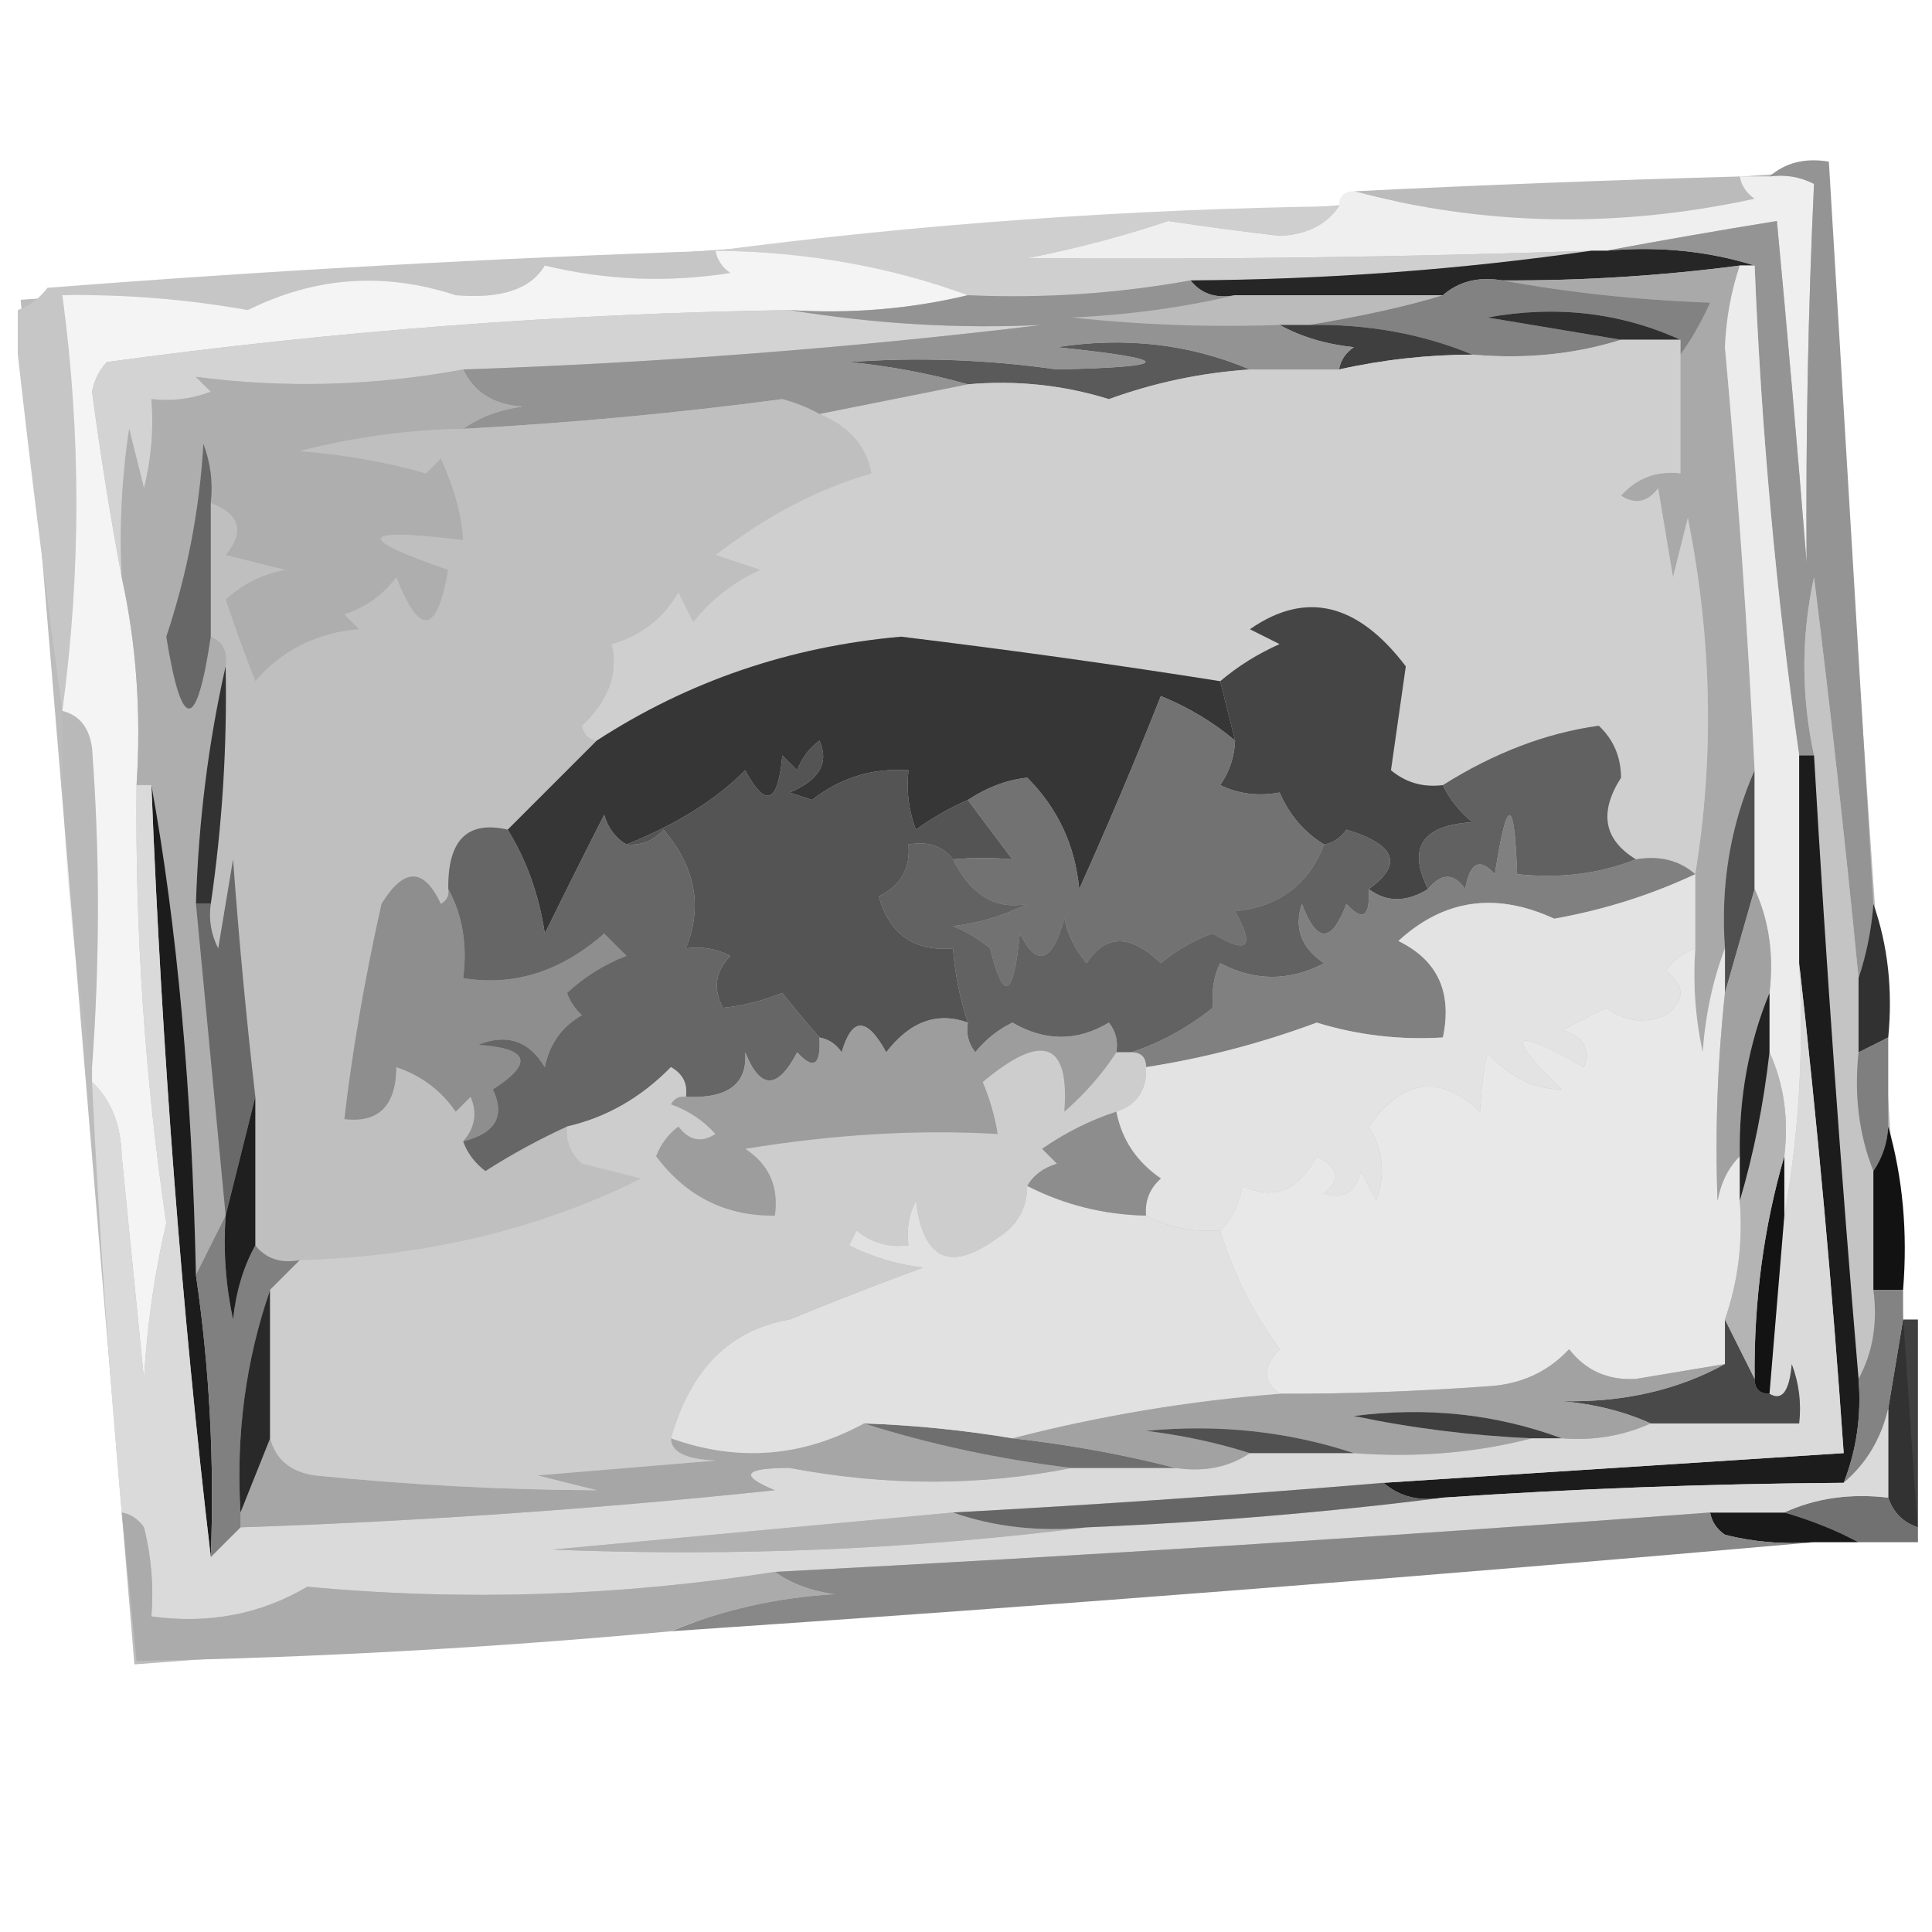 <?xml version="1.0" encoding="UTF-8" standalone="no"?>
<svg
   version="1.1"
   width="256"
   height="256"
   viewBox="0 0 256 256"
   xml:space="preserve"
   id="svg36"
   sodipodi:docname="image-x-generic.svg"
   inkscape:version="1.3.2 (091e20ef0f, 2023-11-25)"
   xmlns:inkscape="http://www.inkscape.org/namespaces/inkscape"
   xmlns:sodipodi="http://sodipodi.sourceforge.net/DTD/sodipodi-0.dtd"
   xmlns:xlink="http://www.w3.org/1999/xlink"
   xmlns="http://www.w3.org/2000/svg"
   xmlns:svg="http://www.w3.org/2000/svg"
   xmlns:rdf="http://www.w3.org/1999/02/22-rdf-syntax-ns#"
   xmlns:cc="http://creativecommons.org/ns#"
   xmlns:a="http://ns.adobe.com/AdobeSVGViewerExtensions/3.0/"><sodipodi:namedview
   id="namedview36"
   pagecolor="#ffffff"
   bordercolor="#000000"
   borderopacity="0.25"
   inkscape:showpageshadow="2"
   inkscape:pageopacity="0.0"
   inkscape:pagecheckerboard="0"
   inkscape:deskcolor="#d1d1d1"
   inkscape:zoom="1.4600446"
   inkscape:cx="178.41921"
   inkscape:cy="205.47318"
   inkscape:current-layer="svg36" />
<desc
   id="desc1">Created with Fabric.js 5.2.4</desc>
<defs
   id="defs1">





<linearGradient
   id="SVGID_aigrd1_3"
   gradientUnits="userSpaceOnUse"
   x1="50.894"
   y1="166.696"
   x2="123.611"
   y2="53.465"
   gradientTransform="matrix(6.99,0,0,6.99,-588.914,-503.521)">
<stop
   offset="0%"
   style="stop-color:rgb(255,255,255);stop-opacity: 1"
   id="stop3" />
<stop
   offset="100%"
   style="stop-color:rgb(140,140,140);stop-opacity: 1"
   id="stop4" />
</linearGradient>


<linearGradient
   id="SVGID_aigrd2_4"
   gradientUnits="userSpaceOnUse"
   x1="114.98"
   y1="16.85"
   x2="90.17"
   y2="38.863"
   gradientTransform="matrix(6.99,0,0,6.99,-588.796,-503.745)">
<stop
   offset="0%"
   style="stop-color:rgb(0,0,0);stop-opacity: 1"
   id="stop5" />
<stop
   offset="28.72%"
   style="stop-color:rgb(255,255,255);stop-opacity: 1"
   id="stop6" />
<stop
   offset="44.68%"
   style="stop-color:rgb(255,255,255);stop-opacity: 1"
   id="stop7" />
<stop
   offset="48.93%"
   style="stop-color:rgb(221,221,221);stop-opacity: 1"
   id="stop8" />
<stop
   offset="56.78%"
   style="stop-color:rgb(163,163,163);stop-opacity: 1"
   id="stop9" />
<stop
   offset="64.65%"
   style="stop-color:rgb(113,113,113);stop-opacity: 1"
   id="stop10" />
<stop
   offset="72.34%"
   style="stop-color:rgb(72,72,72);stop-opacity: 1"
   id="stop11" />
<stop
   offset="79.83%"
   style="stop-color:rgb(41,41,41);stop-opacity: 1"
   id="stop12" />
<stop
   offset="87.06%"
   style="stop-color:rgb(18,18,18);stop-opacity: 1"
   id="stop13" />
<stop
   offset="93.92%"
   style="stop-color:rgb(5,5,5);stop-opacity: 1"
   id="stop14" />
<stop
   offset="100%"
   style="stop-color:rgb(0,0,0);stop-opacity: 1"
   id="stop15" />
</linearGradient>


<linearGradient
   id="SVGID_linearGradient85_5"
   gradientUnits="userSpaceOnUse"
   x1="-9.575"
   y1="-40.623"
   x2="111.434"
   y2="127.907"
   gradientTransform="matrix(6.99,0,0,6.99,-588.914,-503.595)">
<stop
   offset="0%"
   style="stop-color:rgb(255,255,255);stop-opacity: 1"
   id="stop16" />
<stop
   offset="100%"
   style="stop-color:rgb(0,0,0);stop-opacity: 1"
   id="stop17" />
</linearGradient>


<linearGradient
   id="SVGID_linearGradient57_6"
   gradientUnits="userSpaceOnUse"
   x1="-9.575"
   y1="-40.623"
   x2="111.434"
   y2="127.907"
   gradientTransform="matrix(6.99,0,0,6.99,-588.914,-503.595)">
<stop
   offset="0%"
   style="stop-color:rgb(255,255,255);stop-opacity: 1"
   id="stop18" />
<stop
   offset="100%"
   style="stop-color:rgb(0,0,0);stop-opacity: 1"
   id="stop19" />
</linearGradient>


<linearGradient
   id="SVGID_aigrd5_7"
   gradientUnits="userSpaceOnUse"
   x1="-11.986"
   y1="-32.738"
   x2="159.964"
   y2="185.965"
   gradientTransform="matrix(6.99,0,0,6.99,-588.914,-503.595)">
<stop
   offset="0%"
   style="stop-color:rgb(255,255,255);stop-opacity: 1"
   id="stop20" />
<stop
   offset="100%"
   style="stop-color:rgb(0,0,0);stop-opacity: 1"
   id="stop21" />
</linearGradient>


<linearGradient
   id="SVGID_aigrd6_8"
   gradientUnits="userSpaceOnUse"
   gradientTransform="matrix(6.99,0,0,6.99,-566.044,-483.205)"
   x1="54.35"
   y1="43.624"
   x2="240.212"
   y2="328.129">
<stop
   offset="0%"
   style="stop-color:rgb(255,255,255);stop-opacity: 1"
   id="stop22" />
<stop
   offset="100%"
   style="stop-color:rgb(0,0,0);stop-opacity: 1"
   id="stop23" />
</linearGradient>


<linearGradient
   id="SVGID_aigrd7_9"
   gradientUnits="userSpaceOnUse"
   x1="-21.012"
   y1="-56.94"
   x2="129.074"
   y2="151.31"
   gradientTransform="matrix(6.99,0,0,6.99,-588.914,-503.605)">
<stop
   offset="0%"
   style="stop-color:rgb(255,255,255);stop-opacity: 1"
   id="stop24" />
<stop
   offset="100%"
   style="stop-color:rgb(0,0,0);stop-opacity: 1"
   id="stop25" />
</linearGradient>


<linearGradient
   id="SVGID_aigrd8_10"
   gradientUnits="userSpaceOnUse"
   x1="164.516"
   y1="191.966"
   x2="101.134"
   y2="1.162"
   gradientTransform="matrix(6.99,0,0,6.99,-588.812,-503.595)">
<stop
   offset="0%"
   style="stop-color:rgb(255,255,255);stop-opacity: 1"
   id="stop26" />
<stop
   offset="100%"
   style="stop-color:rgb(0,0,0);stop-opacity: 1"
   id="stop27" />
</linearGradient>


<linearGradient
   id="SVGID_aigrd9_11"
   gradientUnits="userSpaceOnUse"
   x1="140.928"
   y1="109.084"
   x2="114.049"
   y2="28.167"
   gradientTransform="matrix(6.99,0,0,6.99,-588.792,-503.605)">
<stop
   offset="0%"
   style="stop-color:rgb(255,255,255);stop-opacity: 1"
   id="stop28" />
<stop
   offset="100%"
   style="stop-color:rgb(0,0,0);stop-opacity: 1"
   id="stop29" />
</linearGradient>




<linearGradient
   id="SVGID_aigrd10_12"
   gradientUnits="userSpaceOnUse"
   x1="108.971"
   y1="22.131"
   x2="113.887"
   y2="17.215"
   gradientTransform="matrix(6.99,0,0,6.99,-588.844,-503.725)">
<stop
   offset="0"
   style="stop-color:#d7e9ff;stop-opacity:1;"
   id="stop30" />
<stop
   offset="47.15%"
   style="stop-color:rgb(137,137,137);stop-opacity: 1"
   id="stop31" />
<stop
   offset="100%"
   style="stop-color:rgb(0,0,0);stop-opacity: 1"
   id="stop32" />
</linearGradient>


<linearGradient
   id="SVGID_aigrd11_13"
   gradientUnits="userSpaceOnUse"
   x1="81.01"
   y1="52.613"
   x2="147.916"
   y2="-19.63"
   gradientTransform="matrix(6.99,0,0,6.99,-588.844,-503.725)">
<stop
   offset="0%"
   style="stop-color:rgb(255,255,255);stop-opacity: 1"
   id="stop33" />
<stop
   offset="100%"
   style="stop-color:rgb(0,0,0);stop-opacity: 1"
   id="stop34" />
</linearGradient>


		
		
		
		
		
		
		
		
		
		
		
		
		
		
<linearGradient
   id="XMLID_1_"
   gradientUnits="userSpaceOnUse"
   x1="63.271"
   y1="34.586"
   x2="63.271"
   y2="71.584"><stop
     offset="0"
     style="stop-color:#003DC7"
     id="stop1" /><stop
     offset="1"
     style="stop-color:#4CA4FF"
     id="stop2-8" /><a:midPointStop
     offset="0"
     style="stop-color:#003DC7" /><a:midPointStop
     offset="0.5"
     style="stop-color:#003DC7" /><a:midPointStop
     offset="1"
     style="stop-color:#4CA4FF" /></linearGradient><linearGradient
   id="XMLID_2_"
   gradientUnits="userSpaceOnUse"
   x1="68.251"
   y1="-3.418"
   x2="68.251"
   y2="58.083"><stop
     offset="0"
     style="stop-color:#000051"
     id="stop3-8" /><stop
     offset="1"
     style="stop-color:#58B1FF"
     id="stop4-9" /><a:midPointStop
     offset="0"
     style="stop-color:#000051" /><a:midPointStop
     offset="0.5"
     style="stop-color:#000051" /><a:midPointStop
     offset="1"
     style="stop-color:#58B1FF" /></linearGradient><radialGradient
   id="XMLID_3_"
   cx="73.427"
   cy="136.784"
   r="53.152"
   fx="73.427"
   fy="136.784"
   gradientUnits="userSpaceOnUse"><stop
     offset="0"
     style="stop-color:#FFFFFF"
     id="stop5-7" /><stop
     offset="1"
     style="stop-color:#006ACA"
     id="stop6-7" /><a:midPointStop
     offset="0"
     style="stop-color:#FFFFFF" /><a:midPointStop
     offset="0.5"
     style="stop-color:#FFFFFF" /><a:midPointStop
     offset="1"
     style="stop-color:#006ACA" /></radialGradient><radialGradient
   id="XMLID_4_"
   cx="80.671"
   cy="122.686"
   r="116.781"
   fx="80.671"
   fy="122.686"
   gradientUnits="userSpaceOnUse"><stop
     offset="0"
     style="stop-color:#CAFFFF"
     id="stop7-6" /><stop
     offset="1"
     style="stop-color:#0090FF"
     id="stop8-4" /><a:midPointStop
     offset="0"
     style="stop-color:#CAFFFF" /><a:midPointStop
     offset="0.5"
     style="stop-color:#CAFFFF" /><a:midPointStop
     offset="1"
     style="stop-color:#0090FF" /></radialGradient><radialGradient
   id="XMLID_5_-3"
   cx="69.948"
   cy="120.588"
   r="95.498"
   fx="69.948"
   fy="120.588"
   gradientUnits="userSpaceOnUse"><stop
     offset="0"
     style="stop-color:#FFFFFF"
     id="stop9-0" /><stop
     offset="1"
     style="stop-color:#0095FF"
     id="stop10-3" /><a:midPointStop
     offset="0"
     style="stop-color:#FFFFFF" /><a:midPointStop
     offset="0.5"
     style="stop-color:#FFFFFF" /><a:midPointStop
     offset="1"
     style="stop-color:#0095FF" /></radialGradient><linearGradient
   id="XMLID_6_"
   gradientUnits="userSpaceOnUse"
   x1="63.999"
   y1="59.084"
   x2="63.999"
   y2="145.082"><stop
     offset="0"
     style="stop-color:#003DC7"
     id="stop11-0" /><stop
     offset="1"
     style="stop-color:#4CA4FF"
     id="stop12-9" /><a:midPointStop
     offset="0"
     style="stop-color:#003DC7" /><a:midPointStop
     offset="0.5"
     style="stop-color:#003DC7" /><a:midPointStop
     offset="1"
     style="stop-color:#4CA4FF" /></linearGradient><radialGradient
   id="XMLID_7_"
   cx="-11.043"
   cy="-11.376"
   r="103.43"
   fx="-11.043"
   fy="-11.376"
   gradientUnits="userSpaceOnUse"><stop
     offset="0"
     style="stop-color:#FFFFFF"
     id="stop13-2" /><stop
     offset="1"
     style="stop-color:#8BCEFF"
     id="stop14-5" /><a:midPointStop
     offset="0"
     style="stop-color:#FFFFFF" /><a:midPointStop
     offset="0.5"
     style="stop-color:#FFFFFF" /><a:midPointStop
     offset="1"
     style="stop-color:#8BCEFF" /></radialGradient><linearGradient
   id="SVGID_SVGID_4__3"
   gradientUnits="userSpaceOnUse"
   gradientTransform="matrix(1,0,0,-1,74,268)"
   x1="-115.244"
   y1="337.5"
   x2="36.998"
   y2="337.5">
<stop
   offset="53.85%"
   style="stop-color:rgb(255,255,255);stop-opacity: 1"
   id="stop5-5" />
<stop
   offset="61.46%"
   style="stop-color:rgb(247,247,247);stop-opacity: 1"
   id="stop6-6" />
<stop
   offset="84.5%"
   style="stop-color:rgb(227,227,227);stop-opacity: 1"
   id="stop7-2" />
<stop
   offset="100%"
   style="stop-color:rgb(219,219,219);stop-opacity: 1"
   id="stop8-9" />
</linearGradient><radialGradient
   id="SVGID_SVGID_5__4"
   gradientUnits="userSpaceOnUse"
   gradientTransform="matrix(1,0,0,-1,74,268)"
   cx="-72.407"
   cy="294.63"
   r="90.898"
   fx="-72.407"
   fy="294.63">
<stop
   offset="67.58%"
   style="stop-color:rgb(255,255,255);stop-opacity: 1"
   id="stop9-1" />
<stop
   offset="72.93%"
   style="stop-color:rgb(247,247,247);stop-opacity: 1"
   id="stop10-2" />
<stop
   offset="89.11%"
   style="stop-color:rgb(227,227,227);stop-opacity: 1"
   id="stop11-7" />
<stop
   offset="100%"
   style="stop-color:rgb(219,219,219);stop-opacity: 1"
   id="stop12-0" />
</radialGradient><radialGradient
   id="SVGID_SVGID_6__5"
   gradientUnits="userSpaceOnUse"
   gradientTransform="matrix(1,0,0,-1,74,268)"
   cx="-78.348"
   cy="196.552"
   r="74.676"
   fx="-78.348"
   fy="196.552">
<stop
   offset="67.58%"
   style="stop-color:rgb(255,255,255);stop-opacity: 1"
   id="stop14-9" />
<stop
   offset="72.93%"
   style="stop-color:rgb(247,247,247);stop-opacity: 1"
   id="stop15-3" />
<stop
   offset="89.11%"
   style="stop-color:rgb(227,227,227);stop-opacity: 1"
   id="stop16-6" />
<stop
   offset="100%"
   style="stop-color:rgb(219,219,219);stop-opacity: 1"
   id="stop17-0" />
</radialGradient><linearGradient
   inkscape:collect="always"
   xlink:href="#linearGradient98"
   id="linearGradient112"
   x1="115.771"
   y1="189.089"
   x2="103.005"
   y2="163.197"
   gradientUnits="userSpaceOnUse" /><linearGradient
   id="linearGradient98"
   inkscape:collect="always"><stop
     style="stop-color:#00509e;stop-opacity:1;"
     offset="0"
     id="stop113" /><stop
     style="stop-color:#00509e;stop-opacity:0;"
     offset="1"
     id="stop114" /></linearGradient><linearGradient
   inkscape:collect="always"
   xlink:href="#linearGradient98"
   id="linearGradient179"
   gradientUnits="userSpaceOnUse"
   x1="135.826"
   y1="178.203"
   x2="135.826"
   y2="173.025" /><linearGradient
   id="XMLID_9_"
   gradientUnits="userSpaceOnUse"
   x1="88.085"
   y1="92.355"
   x2="40.494"
   y2="44.764"><stop
     offset="0"
     style="stop-color:#744426"
     id="stop20-9" /><stop
     offset="1"
     style="stop-color:#DE972B"
     id="stop21-1" /><a:midPointStop
     offset="0"
     style="stop-color:#744426" /><a:midPointStop
     offset="0.5"
     style="stop-color:#744426" /><a:midPointStop
     offset="1"
     style="stop-color:#DE972B" /></linearGradient><linearGradient
   id="XMLID_8_"
   gradientUnits="userSpaceOnUse"
   x1="85.302"
   y1="89.571"
   x2="41.845"
   y2="46.114"
   gradientTransform="matrix(1,0,0,0.992,0,0.193)"><stop
     offset="0"
     style="stop-color:#FFE692"
     id="stop18-2" /><stop
     offset="1"
     style="stop-color:#FFFFDC"
     id="stop19-7" /><a:midPointStop
     offset="0"
     style="stop-color:#FFE692" /><a:midPointStop
     offset="0.5"
     style="stop-color:#FFE692" /><a:midPointStop
     offset="1"
     style="stop-color:#FFFFDC" /></linearGradient><linearGradient
   id="XMLID_10_"
   gradientUnits="userSpaceOnUse"
   x1="53.9"
   y1="108.346"
   x2="32.111"
   y2="36.189"><stop
     offset="0"
     style="stop-color:#FFB82D"
     id="stop22-0" /><stop
     offset="1"
     style="stop-color:#FFFFDC"
     id="stop23-9" /><a:midPointStop
     offset="0"
     style="stop-color:#FFB82D" /><a:midPointStop
     offset="0.5"
     style="stop-color:#FFB82D" /><a:midPointStop
     offset="1"
     style="stop-color:#FFFFDC" /></linearGradient><linearGradient
   id="XMLID_12_"
   gradientUnits="userSpaceOnUse"
   x1="62.388"
   y1="74.371"
   x2="62.388"
   y2="36.49"><stop
     offset="0"
     style="stop-color:#FFAC2D"
     id="stop26-3" /><stop
     offset="1"
     style="stop-color:#FFFFDC"
     id="stop27-6" /><a:midPointStop
     offset="0"
     style="stop-color:#FFAC2D" /><a:midPointStop
     offset="0.5"
     style="stop-color:#FFAC2D" /><a:midPointStop
     offset="1"
     style="stop-color:#FFFFDC" /></linearGradient><linearGradient
   id="XMLID_13_"
   gradientUnits="userSpaceOnUse"
   x1="80.296"
   y1="64.916"
   x2="64.229"
   y2="48.849"><stop
     offset="0"
     style="stop-color:#744426"
     id="stop28-0" /><stop
     offset="1"
     style="stop-color:#DE972B"
     id="stop29-6" /><a:midPointStop
     offset="0"
     style="stop-color:#744426" /><a:midPointStop
     offset="0.5"
     style="stop-color:#744426" /><a:midPointStop
     offset="1"
     style="stop-color:#DE972B" /></linearGradient><linearGradient
   id="XMLID_14_"
   gradientUnits="userSpaceOnUse"
   x1="73.049"
   y1="42.362"
   x2="61.824"
   y2="39.339"><stop
     offset="0"
     style="stop-color:#744426"
     id="stop30-2" /><stop
     offset="1"
     style="stop-color:#DE972B"
     id="stop31-6" /><a:midPointStop
     offset="0"
     style="stop-color:#744426" /><a:midPointStop
     offset="0.5"
     style="stop-color:#744426" /><a:midPointStop
     offset="1"
     style="stop-color:#DE972B" /></linearGradient><linearGradient
   id="XMLID_11_"
   gradientUnits="userSpaceOnUse"
   x1="37.746"
   y1="124.718"
   x2="92.719"
   y2="143.359"><stop
     offset="0"
     style="stop-color:#FFA221"
     id="stop24-1" /><stop
     offset="1"
     style="stop-color:#FFE192"
     id="stop25-8" /><a:midPointStop
     offset="0"
     style="stop-color:#FFA221" /><a:midPointStop
     offset="0.5"
     style="stop-color:#FFA221" /><a:midPointStop
     offset="1"
     style="stop-color:#FFE192" /></linearGradient><linearGradient
   id="XMLID_4_-3"
   gradientUnits="userSpaceOnUse"
   x1="-3.728"
   y1="10.651"
   x2="127.593"
   y2="10.651"><stop
     offset="0"
     style="stop-color:#B3CAFF"
     id="stop10-5" /><stop
     offset="1"
     style="stop-color:#0053BD"
     id="stop11-6" /><a:midPointStop
     offset="0"
     style="stop-color:#B3CAFF" /><a:midPointStop
     offset="0.5"
     style="stop-color:#B3CAFF" /><a:midPointStop
     offset="1"
     style="stop-color:#0053BD" /></linearGradient></defs>



<path
   id="rect41"
   style="fill:#bcbcbc;fill-rule:evenodd;stroke-width:10.433"
   d="M 2.74,39.725 241.773,22.602 254.102,202.734 17.808,220.541 Z"
   sodipodi:nodetypes="ccccc" /><g
   id="g69"
   style="clip-rule:evenodd;fill-rule:evenodd;image-rendering:optimizeQuality;shape-rendering:geometricPrecision;text-rendering:geometricPrecision"
   transform="matrix(1.967,0,0,1.967,3.343,4.698)"><g
     id="g2"><path
       style="opacity:1"
       fill="#bbbbbb"
       d="m 115.5,9.5 c 0.111,0.617 0.444,1.117 1,1.5 -9.2,2.005 -18.2,1.839 -27,-0.5 8.662,-0.428 17.329,-0.762 26,-1 z"
       id="path1" /></g><g
     id="g3"><path
       style="opacity:1"
       fill="#efefef"
       d="m 115.5,9.5 c 0.667,0 1.333,0 2,0 1.052,-0.149 2.052,0.017 3,0.5 -0.393,8.424 -0.56,16.924 -0.5,25.5 -0.612,-7.671 -1.278,-15.338 -2,-23 -3.935,0.638 -7.769,1.304 -11.5,2 -0.333,0 -0.667,0 -1,0 -12.671,0.434 -25.337,0.601 -38,0.5 3.216,-0.627 6.383,-1.461 9.5,-2.5 2.494,0.374 4.995,0.708 7.5,1 1.833,-0.085 3.166,-0.752 4,-2 0,-0.667 0.333,-1 1,-1 8.8,2.339 17.8,2.505 27,0.5 -0.556,-0.383 -0.889,-0.883 -1,-1.5 z"
       id="path2" /></g><g
     id="g4"><path
       style="opacity:1"
       fill="#cfcfcf"
       d="m 88.5,11.5 c -0.834,1.248 -2.167,1.915 -4,2 -2.506,-0.292 -5.005,-0.626 -7.5,-1 -3.117,1.039 -6.284,1.873 -9.5,2.5 12.662,0.101 25.329,-0.066 38,-0.5 -8.806,1.272 -17.806,1.939 -27,2 -4.938,0.892 -9.938,1.226 -15,1 -5.236,-1.933 -10.903,-2.933 -17,-3 13.794,-1.804 27.794,-2.804 42,-3 z"
       id="path3" /></g><g
     id="g5"><path
       style="opacity:1"
       fill="#262626"
       d="m 105.5,14.5 c 0.333,0 0.667,0 1,0 3.542,-0.313 6.875,0.021 10,1 -0.333,0 -0.667,0 -1,0 -5.305,0.694 -10.638,1.028 -16,1 -1.599,-0.268 -2.932,0.066 -4,1 -4.667,0 -9.333,0 -14,0 -1.291,0.237 -2.291,-0.096 -3,-1 9.194,-0.061 18.194,-0.728 27,-2 z"
       id="path4" /></g><g
     id="g6"><path
       style="opacity:1"
       fill="#c6c6c6"
       d="m 46.5,14.5 c 0.111,0.617 0.444,1.117 1,1.5 -4.196,0.664 -8.362,0.497 -12.5,-0.5 -0.939,1.591 -2.939,2.257 -6,2 -4.817,-1.583 -9.484,-1.25 -14,1 -4.137,-0.738 -8.303,-1.071 -12.5,-1 1.26,9.33 1.26,18.664 0,28 -1.102,-7.989 -2.102,-15.989 -3,-24 0,-1 0,-2 0,-3 0.789,-0.283 1.456,-0.783 2,-1.5 14.986,-1.166 29.986,-1.999 45,-2.5 z"
       id="path5" /></g><g
     id="g7"><path
       style="opacity:1"
       fill="#f4f4f4"
       d="m 46.5,14.5 c 6.097,0.067 11.764,1.067 17,3 -3.9,0.93 -7.9,1.263 -12,1 -15.303,0.236 -30.636,1.402 -46,3.5 -0.522,0.561 -0.855,1.228 -1,2 0.58,4.316 1.247,8.483 2,12.5 0.986,4.47 1.319,9.137 1,14 -0.098,9.938 0.569,19.771 2,29.5 -0.793,3.411 -1.293,6.911 -1.5,10.5 -0.5,-5 -1,-10 -1.5,-15 -0.056,-2.14 -0.723,-3.806 -2,-5 0,-0.333 0,-0.667 0,-1 0.531,-7.203 0.531,-14.37 0,-21.5 -0.184,-1.376 -0.851,-2.209 -2,-2.5 1.26,-9.336 1.26,-18.67 0,-28 4.197,-0.071 8.363,0.263 12.5,1 4.516,-2.25 9.183,-2.583 14,-1 3.061,0.258 5.061,-0.409 6,-2 4.138,0.997 8.305,1.164 12.5,0.5 -0.556,-0.383 -0.889,-0.883 -1,-1.5 z"
       id="path6" /></g><g
     id="g8"><path
       style="opacity:1"
       fill="#bbbbbb"
       d="m 81.5,17.5 c 4.667,0 9.333,0 14,0 -2.409,0.743 -5.409,1.409 -9,2 -0.667,0 -1.333,0 -2,0 -4.678,0.166 -9.345,-8e-4 -14,-0.5 3.856,-0.177 7.523,-0.677 11,-1.5 z"
       id="path7" /></g><g
     id="g9"><path
       style="opacity:1"
       fill="#a9a9a9"
       d="m 115.5,15.5 c -0.586,1.743 -0.919,3.576 -1,5.5 0.866,9.49 1.533,18.99 2,28.5 -1.636,3.709 -2.302,7.71 -2,12 -0.814,2.131 -1.314,4.464 -1.5,7 -0.497,-2.31 -0.663,-4.643 -0.5,-7 0,-1.667 0,-3.333 0,-5 1.29,-7.872 1.124,-15.872 -0.5,-24 -0.333,1.333 -0.667,2.667 -1,4 -0.333,-2 -0.667,-4 -1,-6 -0.718,0.951 -1.551,1.117 -2.5,0.5 1.063,-1.188 2.397,-1.688 4,-1.5 0,-2.667 0,-5.333 0,-8 0.749,-1.031 1.415,-2.198 2,-3.5 -4.851,-0.174 -9.518,-0.674 -14,-1.5 5.362,0.028 10.695,-0.306 16,-1 z"
       id="path8" /></g><g
     id="g10"><path
       style="opacity:1"
       fill="#828282"
       d="m 95.5,17.5 c 1.068,-0.934 2.401,-1.268 4,-1 4.482,0.826 9.149,1.325 14,1.5 -0.585,1.302 -1.251,2.469 -2,3.5 0,-0.333 0,-0.667 0,-1 -4.054,-1.84 -8.387,-2.34 -13,-1.5 3.013,0.502 6.013,1.002 9,1.5 -3.125,0.979 -6.458,1.313 -10,1 -3.409,-1.403 -7.075,-2.07 -11,-2 3.591,-0.591 6.591,-1.257 9,-2 z"
       id="path9" /></g><g
     id="g11"><path
       style="opacity:1"
       fill="#303030"
       d="m 111.5,20.5 c -1.333,0 -2.667,0 -4,0 -2.987,-0.498 -5.987,-0.998 -9,-1.5 4.613,-0.84 8.946,-0.34 13,1.5 z"
       id="path10" /></g><g
     id="g12"><path
       style="opacity:1"
       fill="#d3d3d3"
       d="m 51.5,18.5 c 5.757,0.938 11.424,1.271 17,1 -12.958,1.561 -25.958,2.561 -39,3 -6.001,1.113 -12.001,1.279 -18,0.5 0.333,0.333 0.667,0.667 1,1 -1.293,0.49 -2.627,0.657 -4,0.5 0.162,2.027 -0.005,4.027 -0.5,6 -0.333,-1.333 -0.667,-2.667 -1,-4 -0.498,3.317 -0.665,6.65 -0.5,10 -0.753,-4.017 -1.42,-8.184 -2,-12.5 0.145,-0.772 0.478,-1.439 1,-2 15.364,-2.098 30.698,-3.264 46,-3.5 z"
       id="path11" /></g><g
     id="g13"><path
       style="opacity:1"
       fill="#5a5a5a"
       d="m 82.5,22.5 c -3.284,0.223 -6.451,0.89 -9.5,2 -3.057,-0.951 -6.223,-1.284 -9.5,-1 -2.579,-0.728 -5.246,-1.228 -8,-1.5 4.667,-0.335 9.334,-0.168 14,0.5 7.959,-0.176 7.959,-0.676 0,-1.5 4.592,-0.717 8.925,-0.217 13,1.5 z"
       id="path12" /></g><g
     id="g14"><path
       style="opacity:1"
       fill="#3f3f3f"
       d="m 84.5,19.5 c 0.667,0 1.333,0 2,0 3.925,-0.07 7.591,0.597 11,2 -3.045,0.008 -6.045,0.341 -9,1 0.111,-0.617 0.444,-1.117 1,-1.5 -1.882,-0.198 -3.548,-0.698 -5,-1.5 z"
       id="path13" /></g><g
     id="g15"><path
       style="opacity:1"
       fill="#cfcfcf"
       d="m 107.5,20.5 c 1.333,0 2.667,0 4,0 0,0.333 0,0.667 0,1 0,2.667 0,5.333 0,8 -1.603,-0.188 -2.937,0.312 -4,1.5 0.949,0.617 1.782,0.451 2.5,-0.5 0.333,2 0.667,4 1,6 0.333,-1.333 0.667,-2.667 1,-4 1.624,8.128 1.79,16.128 0.5,24 -1.068,-0.934 -2.401,-1.268 -4,-1 -2.166,-1.324 -2.499,-3.157 -1,-5.5 -0.009,-1.404 -0.509,-2.57 -1.5,-3.5 -3.534,0.487 -7.034,1.82 -10.5,4 -1.322,0.17 -2.489,-0.163 -3.5,-1 0.333,-2.333 0.667,-4.667 1,-7 -3.248,-4.279 -6.748,-5.112 -10.5,-2.5 0.667,0.333 1.333,0.667 2,1 -1.484,0.662 -2.817,1.496 -4,2.5 -6.894,-1.095 -14.061,-2.095 -21.5,-3 -7.498,0.665 -14.332,2.999 -20.5,7 -0.543,-0.06 -0.876,-0.393 -1,-1 1.803,-1.705 2.469,-3.538 2,-5.5 1.992,-0.574 3.492,-1.741 4.5,-3.5 0.333,0.667 0.667,1.333 1,2 1.218,-1.519 2.718,-2.686 4.5,-3.5 -1,-0.333 -2,-0.667 -3,-1 3.41,-2.644 6.91,-4.478 10.5,-5.5 -0.327,-1.818 -1.493,-3.152 -3.5,-4 3.333,-0.667 6.667,-1.333 10,-2 3.277,-0.284 6.443,0.05 9.5,1 3.049,-1.11 6.216,-1.777 9.5,-2 2,0 4,0 6,0 2.955,-0.659 5.955,-0.992 9,-1 3.542,0.313 6.875,-0.021 10,-1 z"
       id="path14" /></g><g
     id="g16"><path
       style="opacity:1"
       fill="#939393"
       d="m 78.5,16.5 c 0.709,0.904 1.709,1.237 3,1 -3.477,0.823 -7.144,1.323 -11,1.5 4.655,0.499 9.322,0.666 14,0.5 1.452,0.802 3.118,1.302 5,1.5 -0.556,0.383 -0.889,0.883 -1,1.5 -2,0 -4,0 -6,0 -4.075,-1.717 -8.408,-2.217 -13,-1.5 7.959,0.824 7.959,1.324 0,1.5 -4.666,-0.668 -9.333,-0.835 -14,-0.5 2.754,0.272 5.42,0.772 8,1.5 -3.333,0.667 -6.667,1.333 -10,2 -0.765,-0.423 -1.598,-0.757 -2.5,-1 -7.133,0.946 -14.3,1.613 -21.5,2 1.109,-0.79 2.442,-1.29 4,-1.5 -1.937,-0.122 -3.27,-0.955 -4,-2.5 13.042,-0.439 26.042,-1.439 39,-3 -5.576,0.271 -11.243,-0.062 -17,-1 4.1,0.263 8.1,-0.07 12,-1 5.062,0.226 10.062,-0.108 15,-1 z"
       id="path15" /></g><g
     id="g17"><path
       style="opacity:1"
       fill="#aeaeae"
       d="m 29.5,22.5 c 0.73,1.545 2.063,2.378 4,2.5 -1.558,0.21 -2.892,0.71 -4,1.5 -3.72,0.064 -7.386,0.564 -11,1.5 2.926,0.218 5.76,0.718 8.5,1.5 0.333,-0.333 0.667,-0.667 1,-1 0.93,2.043 1.43,3.876 1.5,5.5 -7.033,-0.857 -7.366,-0.19 -1,2 -0.761,4.358 -1.928,4.525 -3.5,0.5 -0.902,1.201 -2.069,2.035 -3.5,2.5 0.333,0.333 0.667,0.667 1,1 -2.862,0.24 -5.195,1.407 -7,3.5 -0.73,-1.841 -1.397,-3.675 -2,-5.5 1.123,-1.044 2.456,-1.71 4,-2 -1.333,-0.333 -2.667,-0.667 -4,-1 1.3,-1.579 0.966,-2.745 -1,-3.5 0.157,-1.373 -0.01,-2.707 -0.5,-4 -0.256,4.447 -1.089,8.78 -2.5,13 1.04,6.457 2.04,6.457 3,0 0.838,0.342 1.172,1.008 1,2 -1.165,5.133 -1.831,10.466 -2,16 0.667,7 1.333,14 2,21 -0.667,1.333 -1.333,2.667 -2,4 -0.263,-12.422 -1.263,-23.422 -3,-33 -0.333,0 -0.667,0 -1,0 0.319,-4.863 -0.014,-9.53 -1,-14 -0.165,-3.35 0.002,-6.683 0.5,-10 0.333,1.333 0.667,2.667 1,4 0.495,-1.973 0.662,-3.973 0.5,-6 1.373,0.157 2.707,-0.01 4,-0.5 -0.333,-0.333 -0.667,-0.667 -1,-1 5.999,0.779 11.999,0.613 18,-0.5 z"
       id="path16" /></g><g
     id="g18"><path
       style="opacity:1"
       fill="#bfbfbf"
       d="m 53.5,25.5 c 2.007,0.848 3.174,2.182 3.5,4 -3.59,1.022 -7.09,2.856 -10.5,5.5 1,0.333 2,0.667 3,1 -1.782,0.814 -3.282,1.981 -4.5,3.5 -0.333,-0.667 -0.667,-1.333 -1,-2 -1.008,1.759 -2.508,2.926 -4.5,3.5 0.469,1.962 -0.197,3.795 -2,5.5 0.124,0.607 0.457,0.94 1,1 -2,2 -4,4 -6,6 -2.717,-0.629 -4.05,0.704 -4,4 0.065,0.438 -0.101,0.772 -0.5,1 -1.154,-2.457 -2.488,-2.457 -4,0 -1.141,5.102 -1.974,9.935 -2.5,14.5 2.307,0.271 3.474,-0.895 3.5,-3.5 1.676,0.561 3.009,1.561 4,3 0.333,-0.333 0.667,-0.667 1,-1 0.47,1.077 0.303,2.077 -0.5,3 0.283,0.789 0.783,1.456 1.5,2 1.78,-1.139 3.614,-2.139 5.5,-3 -0.086,0.996 0.248,1.829 1,2.5 1.333,0.333 2.667,0.667 4,1 -6.88,3.426 -14.546,5.259 -23,5.5 -1.291,0.237 -2.291,-0.096 -3,-1 0,-3.333 0,-6.667 0,-10 -0.61,-5.312 -1.109,-10.646 -1.5,-16 -0.333,2 -0.667,4 -1,6 -0.483,-0.948 -0.649,-1.948 -0.5,-3 0.774,-5.297 1.108,-10.63 1,-16 0.172,-0.992 -0.162,-1.658 -1,-2 0,-3 0,-6 0,-9 1.966,0.754 2.3,1.921 1,3.5 1.333,0.333 2.667,0.667 4,1 -1.544,0.29 -2.877,0.956 -4,2 0.603,1.825 1.27,3.659 2,5.5 1.805,-2.093 4.138,-3.26 7,-3.5 -0.333,-0.333 -0.667,-0.667 -1,-1 1.431,-0.465 2.598,-1.299 3.5,-2.5 1.572,4.025 2.739,3.858 3.5,-0.5 -6.366,-2.19 -6.033,-2.857 1,-2 -0.07,-1.624 -0.57,-3.457 -1.5,-5.5 -0.333,0.333 -0.667,0.667 -1,1 -2.74,-0.782 -5.574,-1.282 -8.5,-1.5 3.614,-0.936 7.28,-1.436 11,-1.5 7.2,-0.387 14.367,-1.054 21.5,-2 0.902,0.243 1.735,0.577 2.5,1 z"
       id="path17" /></g><g
     id="g19"><path
       style="opacity:1"
       fill="#949494"
       d="m 117.5,9.5 c 1.068,-0.934 2.401,-1.268 4,-1 1,16.667 2,33.334 3,50 -0.129,1.716 -0.462,3.383 -1,5 -0.864,-8.866 -1.864,-17.866 -3,-27 -0.867,3.965 -0.867,7.965 0,12 -0.333,0 -0.667,0 -1,0 -1.552,-10.9 -2.552,-21.9 -3,-33 -3.125,-0.979 -6.458,-1.313 -10,-1 3.731,-0.696 7.565,-1.362 11.5,-2 0.722,7.662 1.388,15.329 2,23 -0.06,-8.576 0.107,-17.076 0.5,-25.5 -0.948,-0.483 -1.948,-0.649 -3,-0.5 z"
       id="path18" /></g><g
     id="g20"><path
       style="opacity:1"
       fill="#676767"
       d="m 12.5,31.5 c 0,3 0,6 0,9 -0.96,6.457 -1.96,6.457 -3,0 1.411,-4.22 2.244,-8.553 2.5,-13 0.49,1.293 0.657,2.627 0.5,4 z"
       id="path19" /></g><g
     id="g21"><path
       style="opacity:1"
       fill="#363636"
       d="m 80.5,43.5 c 0.333,1.333 0.667,2.667 1,4 -1.473,-1.24 -3.14,-2.24 -5,-3 -1.742,4.399 -3.575,8.732 -5.5,13 -0.272,-2.932 -1.438,-5.432 -3.5,-7.5 -1.365,0.143 -2.698,0.643 -4,1.5 -1.221,0.528 -2.387,1.195 -3.5,2 -0.49,-1.293 -0.657,-2.627 -0.5,-4 -2.412,-0.17 -4.579,0.497 -6.5,2 -0.5,-0.167 -1,-0.333 -1.5,-0.5 2.006,-0.849 2.672,-2.015 2,-3.5 -0.692,0.525 -1.192,1.192 -1.5,2 -0.333,-0.333 -0.667,-0.667 -1,-1 -0.283,3.242 -1.117,3.576 -2.5,1 -1.937,1.964 -4.603,3.631 -8,5 -0.722,-0.417 -1.222,-1.084 -1.5,-2 -1.368,2.686 -2.701,5.353 -4,8 -0.39,-2.604 -1.224,-4.938 -2.5,-7 2,-2 4,-4 6,-6 6.168,-4.001 13.002,-6.335 20.5,-7 7.439,0.905 14.606,1.905 21.5,3 z"
       id="path20" /></g><g
     id="g22"><path
       style="opacity:1"
       fill="#323232"
       d="m 13.5,42.5 c 0.108,5.37 -0.226,10.703 -1,16 -0.333,0 -0.667,0 -1,0 0.169,-5.534 0.835,-10.867 2,-16 z"
       id="path21" /></g><g
     id="g23"><path
       style="opacity:1"
       fill="#454545"
       d="m 95.5,50.5 c 0.453,0.958 1.119,1.792 2,2.5 -3.403,0.2 -4.403,1.7 -3,4.5 -1.464,0.905 -2.798,0.905 -4,0 2.339,-1.653 1.839,-2.987 -1.5,-4 -0.383,0.556 -0.883,0.889 -1.5,1 -1.337,-0.815 -2.337,-1.982 -3,-3.5 -1.451,0.263 -2.784,0.096 -4,-0.5 0.627,-0.917 0.961,-1.917 1,-3 -0.333,-1.333 -0.667,-2.667 -1,-4 1.183,-1.004 2.516,-1.838 4,-2.5 -0.667,-0.333 -1.333,-0.667 -2,-1 3.752,-2.612 7.252,-1.779 10.5,2.5 -0.333,2.333 -0.667,4.667 -1,7 1.011,0.837 2.178,1.17 3.5,1 z"
       id="path22" /></g><g
     id="g24"><path
       style="opacity:1"
       fill="#616161"
       d="m 108.5,55.5 c -2.448,0.973 -5.115,1.306 -8,1 -0.182,-5.294 -0.682,-5.294 -1.5,0 -1.016,-1.134 -1.683,-0.801 -2,1 -0.77,-1.098 -1.603,-1.098 -2.5,0 -1.403,-2.8 -0.403,-4.3 3,-4.5 -0.88,-0.708 -1.547,-1.542 -2,-2.5 3.466,-2.18 6.966,-3.513 10.5,-4 0.991,0.93 1.491,2.096 1.5,3.5 -1.499,2.343 -1.166,4.176 1,5.5 z"
       id="path23" /></g><g
     id="g25"><path
       style="opacity:1"
       fill="#505050"
       d="m 116.5,49.5 c 0,2.667 0,5.333 0,8 -0.667,2.333 -1.333,4.667 -2,7 0,-1 0,-2 0,-3 -0.302,-4.29 0.364,-8.29 2,-12 z"
       id="path24" /></g><g
     id="g26"><path
       style="opacity:0.211"
       fill="#b3b3b3"
       d="m 2.5,45.5 c 1.149,0.291 1.816,1.124 2,2.5 0.531,7.13 0.531,14.297 0,21.5 -1.421,-7.791 -2.087,-15.791 -2,-24 z"
       id="path25" /></g><g
     id="g27"><path
       style="opacity:1"
       fill="#545454"
       d="m 63.5,51.5 c 0.976,1.315 1.976,2.648 3,4 -1.364,-0.122 -2.697,-0.122 -4,0 -0.709,-0.904 -1.709,-1.237 -3,-1 0.14,1.624 -0.527,2.79 -2,3.5 0.719,2.556 2.386,3.723 5,3.5 0.129,1.716 0.462,3.383 1,5 -2.066,-0.748 -3.9,-0.081 -5.5,2 -1.309,-2.391 -2.309,-2.391 -3,0 -0.383,-0.556 -0.883,-0.889 -1.5,-1 -0.815,-0.929 -1.648,-1.929 -2.5,-3 -1.399,0.551 -2.732,0.884 -4,1 -0.684,-1.284 -0.517,-2.45 0.5,-3.5 -0.948,-0.483 -1.948,-0.649 -3,-0.5 1.152,-2.8 0.652,-5.466 -1.5,-8 -0.671,0.752 -1.504,1.086 -2.5,1 3.397,-1.369 6.064,-3.036 8,-5 1.383,2.576 2.217,2.242 2.5,-1 0.333,0.333 0.667,0.667 1,1 0.308,-0.808 0.808,-1.475 1.5,-2 0.672,1.485 0.006,2.651 -2,3.5 0.5,0.167 1,0.333 1.5,0.5 1.921,-1.503 4.088,-2.17 6.5,-2 -0.157,1.373 0.01,2.707 0.5,4 1.113,-0.805 2.279,-1.472 3.5,-2 z"
       id="path26" /></g><g
     id="g28"><path
       style="opacity:1"
       fill="#727272"
       d="m 81.5,47.5 c -0.039,1.083 -0.373,2.083 -1,3 1.216,0.596 2.549,0.763 4,0.5 0.663,1.518 1.663,2.685 3,3.5 -1.03,2.692 -3.03,4.192 -6,4.5 1.366,2.438 0.866,2.938 -1.5,1.5 -1.285,0.45 -2.452,1.117 -3.5,2 -2.045,-1.974 -3.712,-1.974 -5,0 -0.751,-0.876 -1.251,-1.876 -1.5,-3 -0.84,2.964 -1.84,3.297 -3,1 -0.419,4.352 -1.085,4.685 -2,1 -0.75,-0.626 -1.584,-1.126 -2.5,-1.5 1.756,-0.202 3.422,-0.702 5,-1.5 -2.125,0.422 -3.792,-0.578 -5,-3 1.303,-0.122 2.636,-0.122 4,0 -1.024,-1.352 -2.024,-2.685 -3,-4 1.302,-0.857 2.635,-1.357 4,-1.5 2.062,2.068 3.228,4.568 3.5,7.5 1.925,-4.268 3.758,-8.601 5.5,-13 1.86,0.76 3.527,1.76 5,3 z"
       id="path27" /></g><g
     id="g29"><path
       style="opacity:1"
       fill="#c4c4c4"
       d="m 123.5,63.5 c 0,1.667 0,3.333 0,5 -0.306,2.885 0.027,5.552 1,8 0,2.667 0,5.333 0,8 0.295,2.235 -0.039,4.235 -1,6 -1.189,-13.985 -2.189,-27.985 -3,-42 -0.867,-4.035 -0.867,-8.035 0,-12 1.136,9.134 2.136,18.134 3,27 z"
       id="path28" /></g><g
     id="g30"><path
       style="opacity:1"
       fill="#696969"
       d="m 15.5,71.5 c -0.667,2.667 -1.333,5.333 -2,8 -0.667,-7 -1.333,-14 -2,-21 0.333,0 0.667,0 1,0 -0.149,1.052 0.017,2.052 0.5,3 0.333,-2 0.667,-4 1,-6 0.391,5.354 0.89,10.688 1.5,16 z"
       id="path29" /></g><g
     id="g31"><path
       style="opacity:1"
       fill="#e8e8e8"
       d="m 112.5,61.5 c -0.163,2.357 0.003,4.69 0.5,7 0.186,-2.536 0.686,-4.869 1.5,-7 0,1 0,2 0,3 -0.503,4.672 -0.669,9.339 -0.5,14 0.232,-1.238 0.732,-2.237 1.5,-3 0,1 0,2 0,3 0.221,2.779 -0.112,5.446 -1,8 0,1 0,2 0,3 -1.988,0.327 -3.988,0.66 -6,1 -1.874,0.11 -3.374,-0.556 -4.5,-2 -1.44,1.546 -3.273,2.379 -5.5,2.5 -4.868,0.348 -9.534,0.514 -14,0.5 -1.153,-0.813 -1.153,-1.813 0,-3 -1.797,-2.455 -3.13,-5.122 -4,-8 0.768,-0.762 1.268,-1.762 1.5,-3 2.091,1 3.757,0.333 5,-2 1.487,0.753 1.654,1.586 0.5,2.5 1.244,0.456 2.077,-0.044 2.5,-1.5 0.333,0.667 0.667,1.333 1,2 0.651,-1.735 0.485,-3.402 -0.5,-5 2.32,-3.229 4.819,-3.562 7.5,-1 0.085,-1.585 0.251,-2.918 0.5,-4 1.416,1.639 3.083,2.473 5,2.5 -3.925,-3.798 -3.425,-4.298 1.5,-1.5 0.456,-1.244 -0.044,-2.077 -1.5,-2.5 1,-0.5 2,-1 3,-1.5 1.268,0.928 2.601,1.095 4,0.5 1.333,-1 1.333,-2 0,-3 0.544,-0.717 1.211,-1.217 2,-1.5 z"
       id="path30" /></g><g
     id="g32"><path
       style="opacity:1"
       fill="#626262"
       d="m 90.5,57.5 c 0.107,1.879 -0.393,2.212 -1.5,1 -1,2.667 -2,2.667 -3,0 -0.54,1.635 -0.04,2.968 1.5,4 -2.328,1.224 -4.661,1.224 -7,0 -0.411,0.762 -0.577,1.762 -0.5,3 -1.719,1.369 -3.552,2.369 -5.5,3 -0.333,0 -0.667,0 -1,0 0.131,-0.739 -0.036,-1.406 -0.5,-2 -2.132,1.28 -4.298,1.28 -6.5,0 -0.978,0.477 -1.811,1.143 -2.5,2 -0.464,-0.594 -0.631,-1.261 -0.5,-2 -0.538,-1.617 -0.871,-3.284 -1,-5 -2.614,0.223 -4.281,-0.944 -5,-3.5 1.473,-0.71 2.14,-1.876 2,-3.5 1.291,-0.237 2.291,0.096 3,1 1.208,2.422 2.875,3.422 5,3 -1.578,0.798 -3.244,1.298 -5,1.5 0.916,0.374 1.75,0.874 2.5,1.5 0.914,3.685 1.581,3.352 2,-1 1.16,2.297 2.16,1.964 3,-1 0.249,1.124 0.749,2.124 1.5,3 1.288,-1.974 2.955,-1.974 5,0 1.048,-0.883 2.215,-1.55 3.5,-2 2.366,1.438 2.866,0.939 1.5,-1.5 2.97,-0.308 4.97,-1.808 6,-4.5 0.617,-0.111 1.117,-0.444 1.5,-1 3.339,1.013 3.839,2.347 1.5,4 z"
       id="path31" /></g><g
     id="g33"><path
       style="opacity:1"
       fill="#313131"
       d="m 124.5,58.5 c 0.977,2.787 1.31,5.787 1,9 -0.667,0.333 -1.333,0.667 -2,1 0,-1.667 0,-3.333 0,-5 0.538,-1.617 0.871,-3.284 1,-5 z"
       id="path32" /></g><g
     id="g34"><path
       style="opacity:1"
       fill="#8e8e8e"
       d="m 28.5,57.5 c 0.961,1.765 1.295,3.765 1,6 3.41,0.565 6.577,-0.435 9.5,-3 0.5,0.5 1,1 1.5,1.5 -1.502,0.583 -2.835,1.416 -4,2.5 0.209,0.586 0.543,1.086 1,1.5 -1.349,0.772 -2.182,1.939 -2.5,3.5 -1.067,-1.783 -2.567,-2.283 -4.5,-1.5 3.443,0.221 3.776,1.221 1,3 0.854,1.785 0.187,2.951 -2,3.5 0.803,-0.923 0.97,-1.923 0.5,-3 -0.333,0.333 -0.667,0.667 -1,1 -0.991,-1.439 -2.324,-2.439 -4,-3 -0.026,2.605 -1.193,3.771 -3.5,3.5 0.526,-4.565 1.359,-9.398 2.5,-14.5 1.512,-2.457 2.846,-2.457 4,0 0.399,-0.228 0.565,-0.562 0.5,-1 z"
       id="path33" /></g><g
     id="g35"><path
       style="opacity:1"
       fill="#ececec"
       d="m 115.5,15.5 c 0.333,0 0.667,0 1,0 0.448,11.1 1.448,22.1 3,33 0,4.667 0,9.333 0,14 0.322,5.858 -0.011,11.525 -1,17 0,-1.333 0,-2.667 0,-4 0.302,-2.559 -0.032,-4.893 -1,-7 0,-1.333 0,-2.667 0,-4 0.302,-2.559 -0.032,-4.893 -1,-7 0,-2.667 0,-5.333 0,-8 -0.467,-9.51 -1.134,-19.01 -2,-28.5 0.081,-1.924 0.414,-3.757 1,-5.5 z"
       id="path34" /></g><g
     id="g36"><path
       style="opacity:1"
       fill="#808080"
       d="m 108.5,55.5 c 1.599,-0.268 2.932,0.066 4,1 -2.991,1.404 -6.157,2.404 -9.5,3 -3.934,-1.815 -7.434,-1.315 -10.5,1.5 2.645,1.286 3.645,3.453 3,6.5 -2.897,0.181 -5.731,-0.152 -8.5,-1 -3.745,1.394 -7.578,2.394 -11.5,3 0,-0.667 -0.333,-1 -1,-1 1.948,-0.631 3.781,-1.631 5.5,-3 -0.077,-1.238 0.089,-2.238 0.5,-3 2.339,1.224 4.673,1.224 7,0 -1.54,-1.032 -2.04,-2.365 -1.5,-4 1,2.667 2,2.667 3,0 1.107,1.212 1.607,0.879 1.5,-1 1.202,0.905 2.536,0.905 4,0 0.897,-1.098 1.73,-1.098 2.5,0 0.317,-1.801 0.984,-2.134 2,-1 0.818,-5.294 1.318,-5.294 1.5,0 2.885,0.306 5.552,-0.027 8,-1 z"
       id="path35" /></g><g
     id="g37"><path
       style="opacity:1"
       fill="#666666"
       d="m 32.5,53.5 c 1.276,2.062 2.11,4.396 2.5,7 1.299,-2.647 2.632,-5.314 4,-8 0.278,0.916 0.778,1.583 1.5,2 0.996,0.086 1.829,-0.248 2.5,-1 2.152,2.534 2.652,5.2 1.5,8 1.052,-0.149 2.052,0.017 3,0.5 -1.017,1.05 -1.184,2.216 -0.5,3.5 1.268,-0.116 2.602,-0.449 4,-1 0.852,1.071 1.685,2.071 2.5,3 0.107,1.879 -0.393,2.212 -1.5,1 -1.316,2.528 -2.483,2.528 -3.5,0 0.162,2.131 -1.171,3.131 -4,3 0.131,-0.876 -0.203,-1.543 -1,-2 -2.025,2.064 -4.358,3.398 -7,4 -1.886,0.861 -3.72,1.861 -5.5,3 -0.717,-0.544 -1.217,-1.211 -1.5,-2 2.187,-0.548 2.854,-1.715 2,-3.5 2.776,-1.779 2.443,-2.779 -1,-3 1.933,-0.783 3.433,-0.283 4.5,1.5 0.318,-1.561 1.151,-2.728 2.5,-3.5 -0.457,-0.414 -0.791,-0.914 -1,-1.5 1.165,-1.084 2.498,-1.917 4,-2.5 -0.5,-0.5 -1,-1 -1.5,-1.5 -2.923,2.565 -6.09,3.565 -9.5,3 0.295,-2.235 -0.039,-4.235 -1,-6 -0.05,-3.296 1.283,-4.629 4,-4 z"
       id="path36" /></g><g
     id="g38"><path
       style="opacity:1"
       fill="#e3e3e3"
       d="m 112.5,56.5 c 0,1.667 0,3.333 0,5 -0.789,0.283 -1.456,0.783 -2,1.5 1.333,1 1.333,2 0,3 -1.399,0.595 -2.732,0.428 -4,-0.5 -1,0.5 -2,1 -3,1.5 1.456,0.423 1.956,1.256 1.5,2.5 -4.925,-2.798 -5.425,-2.298 -1.5,1.5 -1.917,-0.028 -3.584,-0.861 -5,-2.5 -0.249,1.082 -0.415,2.415 -0.5,4 -2.68,-2.562 -5.181,-2.229 -7.5,1 0.985,1.598 1.151,3.265 0.5,5 -0.333,-0.667 -0.667,-1.333 -1,-2 -0.423,1.456 -1.256,1.956 -2.5,1.5 1.154,-0.914 0.987,-1.747 -0.5,-2.5 -1.243,2.333 -2.909,3 -5,2 -0.232,1.238 -0.732,2.237 -1.5,3 -1.792,0.134 -3.458,-0.199 -5,-1 -0.086,-0.996 0.248,-1.829 1,-2.5 -1.641,-1.129 -2.641,-2.629 -3,-4.5 1.406,-0.473 2.073,-1.473 2,-3 3.922,-0.606 7.755,-1.606 11.5,-3 2.769,0.848 5.603,1.181 8.5,1 0.645,-3.047 -0.355,-5.213 -3,-6.5 3.066,-2.815 6.566,-3.315 10.5,-1.5 3.343,-0.596 6.509,-1.596 9.5,-3 z"
       id="path37" /></g><g
     id="g39"><path
       style="opacity:1"
       fill="#a1a1a1"
       d="m 116.5,57.5 c 0.968,2.107 1.302,4.441 1,7 -1.403,3.409 -2.07,7.075 -2,11 -0.768,0.762 -1.268,1.762 -1.5,3 -0.169,-4.661 -0.003,-9.328 0.5,-14 0.667,-2.333 1.333,-4.667 2,-7 z"
       id="path38" /></g><g
     id="g40"><path
       style="opacity:1"
       fill="#7f7f7f"
       d="m 125.5,67.5 c 0,2 0,4 0,6 -0.057,1.109 -0.39,2.109 -1,3 -0.973,-2.448 -1.306,-5.115 -1,-8 0.667,-0.333 1.333,-0.667 2,-1 z"
       id="path39" /></g><g
     id="g41"><path
       style="opacity:1"
       fill="#1c1c1c"
       d="m 119.5,48.5 c 0.333,0 0.667,0 1,0 0.811,14.015 1.811,28.015 3,42 0.202,2.45 -0.131,4.783 -1,7 -9.013,0.06 -18.013,0.393 -27,1 -1.599,0.268 -2.932,-0.066 -4,-1 10.333,-0.667 20.667,-1.333 31,-2 -0.771,-11.165 -1.771,-22.165 -3,-33 0,-4.667 0,-9.333 0,-14 z"
       id="path40" /></g><g
     id="g42"><path
       style="opacity:0.993"
       fill="#121212"
       d="m 125.5,73.5 c 0.982,3.462 1.315,7.129 1,11 -0.667,0 -1.333,0 -2,0 0,-2.667 0,-5.333 0,-8 0.61,-0.891 0.943,-1.891 1,-3 z"
       id="path41" /></g><g
     id="g43"><path
       style="opacity:0.794"
       fill="#101010"
       d="m 126.5,86.5 c 0.333,0 0.667,0 1,0 0,4.667 0,9.333 0,14 -1,-0.333 -1.667,-1 -2,-2 0,-2 0,-4 0,-6 0.333,-2 0.667,-4 1,-6 z"
       id="path42" /></g><g
     id="g44"><path
       style="opacity:1"
       fill="#1c1c1c"
       d="m 11.5,83.5 c 0.918,6.275 1.251,12.608 1,19 -1.95,-16.568 -3.283,-33.901 -4,-52 1.737,9.578 2.737,20.578 3,33 z"
       id="path43" /></g><g
     id="g45"><path
       style="opacity:1"
       fill="#838383"
       d="m 124.5,84.5 c 0.667,0 1.333,0 2,0 0,0.667 0,1.333 0,2 -0.333,2 -0.667,4 -1,6 -0.472,2.031 -1.472,3.698 -3,5 0.869,-2.217 1.202,-4.55 1,-7 0.961,-1.765 1.295,-3.765 1,-6 z"
       id="path44" /></g><g
     id="g46"><path
       style="opacity:1"
       fill="#717171"
       d="m 118.5,99.5 c 2.107,-0.968 4.441,-1.302 7,-1 0.333,1 1,1.667 2,2 0,0.333 0,0.667 0,1 -1.333,0 -2.667,0 -4,0 -1.528,-0.809 -3.194,-1.476 -5,-2 z"
       id="path45" /></g><g
     id="g47"><path
       style="opacity:1"
       fill="#191919"
       d="m 113.5,99.5 c 1.667,0 3.333,0 5,0 1.806,0.524 3.472,1.191 5,2 -1,0 -2,0 -3,0 -2.027,0.162 -4.027,-0.005 -6,-0.5 -0.556,-0.383 -0.889,-0.883 -1,-1.5 z"
       id="path46" /></g><g
     id="g48"><path
       style="opacity:1"
       fill="#dadada"
       d="m 7.5,50.5 c 0.333,0 0.667,0 1,0 0.717,18.099 2.05,35.432 4,52 0.667,-0.667 1.333,-1.333 2,-2 12.026,-0.407 24.026,-1.24 36,-2.5 -2.435,-1.003 -2.102,-1.503 1,-1.5 6.489,1.228 12.823,1.228 19,0 2.333,0 4.667,0 7,0 1.915,0.284 3.581,-0.049 5,-1 2.333,0 4.667,0 7,0 4.202,0.317 8.202,-0.017 12,-1 0.667,0 1.333,0 2,0 2.121,0.175 4.121,-0.159 6,-1 3.333,0 6.667,0 10,0 0.157,-1.373 -0.01,-2.707 -0.5,-4 -0.159,1.843 -0.659,2.509 -1.5,2 0.333,-4 0.667,-8 1,-12 0.989,-5.475 1.322,-11.142 1,-17 1.229,10.835 2.229,21.835 3,33 -10.333,0.667 -20.667,1.333 -31,2 -9.655,0.809 -19.321,1.475 -29,2 -8.984,0.833 -17.984,1.666 -27,2.5 12.187,0.488 24.187,-0.012 36,-1.5 8.175,-0.341 16.175,-1.008 24,-2 8.987,-0.607 17.987,-0.94 27,-1 1.528,-1.302 2.528,-2.969 3,-5 0,2 0,4 0,6 -2.559,-0.302 -4.893,0.032 -7,1 -1.667,0 -3.333,0 -5,0 -20.983,1.57 -41.983,2.904 -63,4 -10.509,1.645 -21.009,1.979 -31.5,1 -3.149,1.862 -6.649,2.529 -10.5,2 0.162,-2.027 -0.005,-4.027 -0.5,-6 -0.383,-0.556 -0.883,-0.889 -1.5,-1 -0.871,-9.65 -1.537,-19.317 -2,-29 1.277,1.194 1.944,2.86 2,5 0.5,5 1,10 1.5,15 C 8.207,86.911 8.707,83.411 9.5,80 8.069,70.271 7.402,60.438 7.5,50.5 Z"
       id="path47" /></g><g
     id="g49"><path
       style="opacity:1"
       fill="#b1b1b1"
       d="m 62.5,99.5 c 2.787,0.977 5.787,1.31 9,1 -11.813,1.488 -23.813,1.988 -36,1.5 9.016,-0.834 18.016,-1.667 27,-2.5 z"
       id="path48" /></g><g
     id="g50"><path
       style="opacity:1"
       fill="#666666"
       d="m 91.5,97.5 c 1.068,0.934 2.401,1.268 4,1 -7.825,0.992 -15.825,1.659 -24,2 -3.213,0.31 -6.213,-0.023 -9,-1 9.679,-0.525 19.345,-1.191 29,-2 z"
       id="path49" /></g><g
     id="g51"><path
       style="opacity:1"
       fill="#a6a6a6"
       d="m 56.5,93.5 c 4.458,1.415 9.125,2.415 14,3 -6.177,1.228 -12.511,1.228 -19,0 -3.102,-0.003 -3.435,0.497 -1,1.5 -11.974,1.26 -23.974,2.093 -36,2.5 0,-0.333 0,-0.667 0,-1 0.667,-1.667 1.333,-3.333 2,-5 0.381,1.431 1.381,2.264 3,2.5 6.347,0.643 12.68,0.976 19,1 -1.333,-0.333 -2.667,-0.667 -4,-1 4,-0.333 8,-0.667 12,-1 -2.006,-0.083 -3.006,-0.583 -3,-1.5 4.497,1.609 8.831,1.275 13,-1 z"
       id="path50" /></g><g
     id="g52"><path
       style="opacity:1"
       fill="#6f6f6f"
       d="m 56.5,93.5 c 3.36,0.116 6.693,0.449 10,1 3.837,0.431 7.503,1.097 11,2 -2.333,0 -4.667,0 -7,0 -4.875,-0.585 -9.542,-1.585 -14,-3 z"
       id="path51" /></g><g
     id="g53"><path
       style="opacity:1"
       fill="#494949"
       d="m 114.5,86.5 c 0.667,1.333 1.333,2.667 2,4 0,0.667 0.333,1 1,1 0.841,0.509 1.341,-0.157 1.5,-2 0.49,1.293 0.657,2.627 0.5,4 -3.333,0 -6.667,0 -10,0 -1.792,-0.809 -3.792,-1.309 -6,-1.5 4.133,0.094 7.799,-0.74 11,-2.5 0,-1 0,-2 0,-3 z"
       id="path52" /></g><g
     id="g54"><path
       style="opacity:1"
       fill="#a2a2a2"
       d="m 114.5,89.5 c -3.201,1.76 -6.867,2.594 -11,2.5 2.208,0.191 4.208,0.691 6,1.5 -1.879,0.841 -3.879,1.175 -6,1 -4.426,-1.635 -9.093,-2.135 -14,-1.5 3.966,0.828 7.966,1.328 12,1.5 -3.798,0.983 -7.798,1.317 -12,1 -4.448,-1.465 -9.115,-1.965 -14,-1.5 2.42,0.29 4.754,0.79 7,1.5 -1.419,0.951 -3.085,1.284 -5,1 -3.497,-0.902 -7.163,-1.569 -11,-2 5.904,-1.528 11.904,-2.528 18,-3 4.466,0.014 9.132,-0.152 14,-0.5 2.227,-0.121 4.06,-0.954 5.5,-2.5 1.126,1.444 2.626,2.11 4.5,2 2.012,-0.34 4.012,-0.673 6,-1 z"
       id="path53" /></g><g
     id="g55"><path
       style="opacity:1"
       fill="#515151"
       d="m 89.5,95.5 c -2.333,0 -4.667,0 -7,0 -2.246,-0.71 -4.58,-1.21 -7,-1.5 4.885,-0.465 9.552,0.035 14,1.5 z"
       id="path54" /></g><g
     id="g56"><path
       style="opacity:1"
       fill="#3e3e3e"
       d="m 103.5,94.5 c -0.667,0 -1.333,0 -2,0 -4.034,-0.172 -8.034,-0.672 -12,-1.5 4.907,-0.635 9.574,-0.135 14,1.5 z"
       id="path55" /></g><g
     id="g57"><path
       style="opacity:1"
       fill="#808080"
       d="m 13.5,79.5 c -0.163,2.357 0.003,4.69 0.5,7 0.198,-1.882 0.698,-3.548 1.5,-5 0.709,0.904 1.709,1.237 3,1 -0.667,0.667 -1.333,1.333 -2,2 -1.645,4.734 -2.311,9.734 -2,15 0,0.333 0,0.667 0,1 -0.667,0.667 -1.333,1.333 -2,2 0.251,-6.392 -0.082,-12.725 -1,-19 0.667,-1.333 1.333,-2.667 2,-4 z"
       id="path56" /></g><g
     id="g58"><path
       style="opacity:1"
       fill="#292929"
       d="m 16.5,84.5 c 0,3.333 0,6.667 0,10 -0.667,1.667 -1.333,3.333 -2,5 -0.311,-5.266 0.355,-10.266 2,-15 z"
       id="path57" /></g><g
     id="g59"><path
       style="opacity:1"
       fill="#131313"
       d="m 118.5,75.5 c 0,1.333 0,2.667 0,4 -0.333,4 -0.667,8 -1,12 -0.667,0 -1,-0.333 -1,-1 -0.056,-5.231 0.611,-10.231 2,-15 z"
       id="path58" /></g><g
     id="g60"><path
       style="opacity:1"
       fill="#b4b4b4"
       d="m 117.5,68.5 c 0.968,2.107 1.302,4.441 1,7 -1.389,4.769 -2.056,9.769 -2,15 -0.667,-1.333 -1.333,-2.667 -2,-4 0.888,-2.554 1.221,-5.221 1,-8 0.934,-3.156 1.601,-6.489 2,-10 z"
       id="path59" /></g><g
     id="g61"><path
       style="opacity:1"
       fill="#e1e1e1"
       d="m 67.5,77.5 c 2.493,1.274 5.159,1.94 8,2 1.542,0.801 3.208,1.134 5,1 0.87,2.878 2.203,5.545 4,8 -1.153,1.187 -1.153,2.187 0,3 -6.096,0.472 -12.096,1.472 -18,3 -3.307,-0.551 -6.64,-0.884 -10,-1 -4.169,2.275 -8.502,2.608 -13,1 1.307,-4.648 3.974,-7.315 8,-8 3.31,-1.359 6.31,-2.526 9,-3.5 -1.756,-0.202 -3.422,-0.702 -5,-1.5 0.167,-0.333 0.333,-0.667 0.5,-1 1.011,0.837 2.178,1.17 3.5,1 -0.149,-1.052 0.017,-2.052 0.5,-3 0.493,3.998 2.326,4.832 5.5,2.5 1.323,-0.816 1.989,-1.983 2,-3.5 z"
       id="path60" /></g><g
     id="g62"><path
       style="opacity:1"
       fill="#cdcdcd"
       d="m 73.5,68.5 c 0.333,0 0.667,0 1,0 0.667,0 1,0.333 1,1 0.073,1.527 -0.594,2.527 -2,3 -1.755,0.572 -3.422,1.405 -5,2.5 0.333,0.333 0.667,0.667 1,1 -0.916,0.278 -1.583,0.778 -2,1.5 -0.011,1.517 -0.677,2.684 -2,3.5 -3.174,2.332 -5.007,1.498 -5.5,-2.5 -0.483,0.948 -0.649,1.948 -0.5,3 -1.322,0.17 -2.489,-0.163 -3.5,-1 -0.167,0.333 -0.333,0.667 -0.5,1 1.578,0.798 3.244,1.298 5,1.5 -2.69,0.974 -5.69,2.141 -9,3.5 -4.026,0.685 -6.693,3.352 -8,8 -0.006,0.917 0.994,1.417 3,1.5 -4,0.333 -8,0.667 -12,1 1.333,0.333 2.667,0.667 4,1 -6.32,-0.024 -12.653,-0.357 -19,-1 -1.619,-0.235 -2.619,-1.069 -3,-2.5 0,-3.333 0,-6.667 0,-10 0.667,-0.667 1.333,-1.333 2,-2 8.454,-0.241 16.12,-2.074 23,-5.5 -1.333,-0.333 -2.667,-0.667 -4,-1 -0.752,-0.671 -1.086,-1.504 -1,-2.5 2.642,-0.602 4.975,-1.936 7,-4 0.797,0.457 1.131,1.124 1,2 -0.438,-0.065 -0.772,0.101 -1,0.5 1.172,0.419 2.172,1.085 3,2 -0.949,0.617 -1.782,0.451 -2.5,-0.5 -0.692,0.525 -1.192,1.192 -1.5,2 2.024,2.706 4.69,4.039 8,4 0.273,-1.951 -0.393,-3.451 -2,-4.5 5.98,-0.98 11.647,-1.313 17,-1 -0.165,-1.117 -0.498,-2.284 -1,-3.5 4.029,-3.376 5.862,-2.709 5.5,2 1.405,-1.23 2.571,-2.564 3.5,-4 z"
       id="path61" /></g><g
     id="g63"><path
       style="opacity:1"
       fill="#1f1f1f"
       d="m 15.5,71.5 c 0,3.333 0,6.667 0,10 -0.802,1.452 -1.302,3.118 -1.5,5 -0.497,-2.31 -0.663,-4.643 -0.5,-7 0.667,-2.667 1.333,-5.333 2,-8 z"
       id="path62" /></g><g
     id="g64"><path
       style="opacity:1"
       fill="#222222"
       d="m 117.5,64.5 c 0,1.333 0,2.667 0,4 -0.399,3.511 -1.066,6.844 -2,10 0,-1 0,-2 0,-3 -0.07,-3.925 0.597,-7.591 2,-11 z"
       id="path63" /></g><g
     id="g65"><path
       style="opacity:1"
       fill="#8d8d8d"
       d="m 73.5,72.5 c 0.359,1.871 1.359,3.371 3,4.5 -0.752,0.671 -1.086,1.504 -1,2.5 -2.841,-0.06 -5.508,-0.726 -8,-2 0.417,-0.722 1.084,-1.222 2,-1.5 -0.333,-0.333 -0.667,-0.667 -1,-1 1.578,-1.095 3.245,-1.928 5,-2.5 z"
       id="path64" /></g><g
     id="g66"><path
       style="opacity:1"
       fill="#9d9d9d"
       d="m 63.5,66.5 c -0.131,0.739 0.036,1.406 0.5,2 0.689,-0.857 1.522,-1.523 2.5,-2 2.202,1.28 4.368,1.28 6.5,0 0.464,0.594 0.631,1.261 0.5,2 -0.929,1.436 -2.095,2.769 -3.5,4 0.362,-4.709 -1.471,-5.376 -5.5,-2 0.502,1.216 0.835,2.383 1,3.5 -5.353,-0.313 -11.02,0.02 -17,1 1.607,1.049 2.273,2.549 2,4.5 -3.31,0.039 -5.976,-1.294 -8,-4 0.308,-0.808 0.808,-1.475 1.5,-2 0.718,0.951 1.551,1.117 2.5,0.5 -0.828,-0.915 -1.828,-1.581 -3,-2 0.228,-0.399 0.562,-0.565 1,-0.5 2.829,0.131 4.162,-0.869 4,-3 1.017,2.528 2.184,2.528 3.5,0 1.107,1.212 1.607,0.879 1.5,-1 0.617,0.111 1.117,0.444 1.5,1 0.691,-2.391 1.691,-2.391 3,0 1.6,-2.081 3.434,-2.748 5.5,-2 z"
       id="path65" /></g><g
     id="g67"><path
       style="opacity:1"
       fill="#888888"
       d="m 113.5,99.5 c 0.111,0.617 0.444,1.117 1,1.5 1.973,0.495 3.973,0.662 6,0.5 -25.497,2.257 -51.164,4.257 -77,6 3.403,-1.425 7.07,-2.258 11,-2.5 -1.558,-0.21 -2.892,-0.71 -4,-1.5 21.017,-1.096 42.017,-2.43 63,-4 z"
       id="path66" /></g><g
     id="g68"><path
       style="opacity:1"
       fill="#ababab"
       d="m 6.5,99.5 c 0.617,0.111 1.117,0.444 1.5,1 0.495,1.973 0.662,3.973 0.5,6 3.851,0.529 7.351,-0.138 10.5,-2 10.491,0.979 20.991,0.645 31.5,-1 1.109,0.79 2.442,1.29 4,1.5 -3.93,0.242 -7.597,1.075 -11,2.5 -11.973,1.109 -23.973,1.775 -36,2 -0.333,-3.333 -0.667,-6.667 -1,-10 z"
       id="path67" /></g></g></svg>
